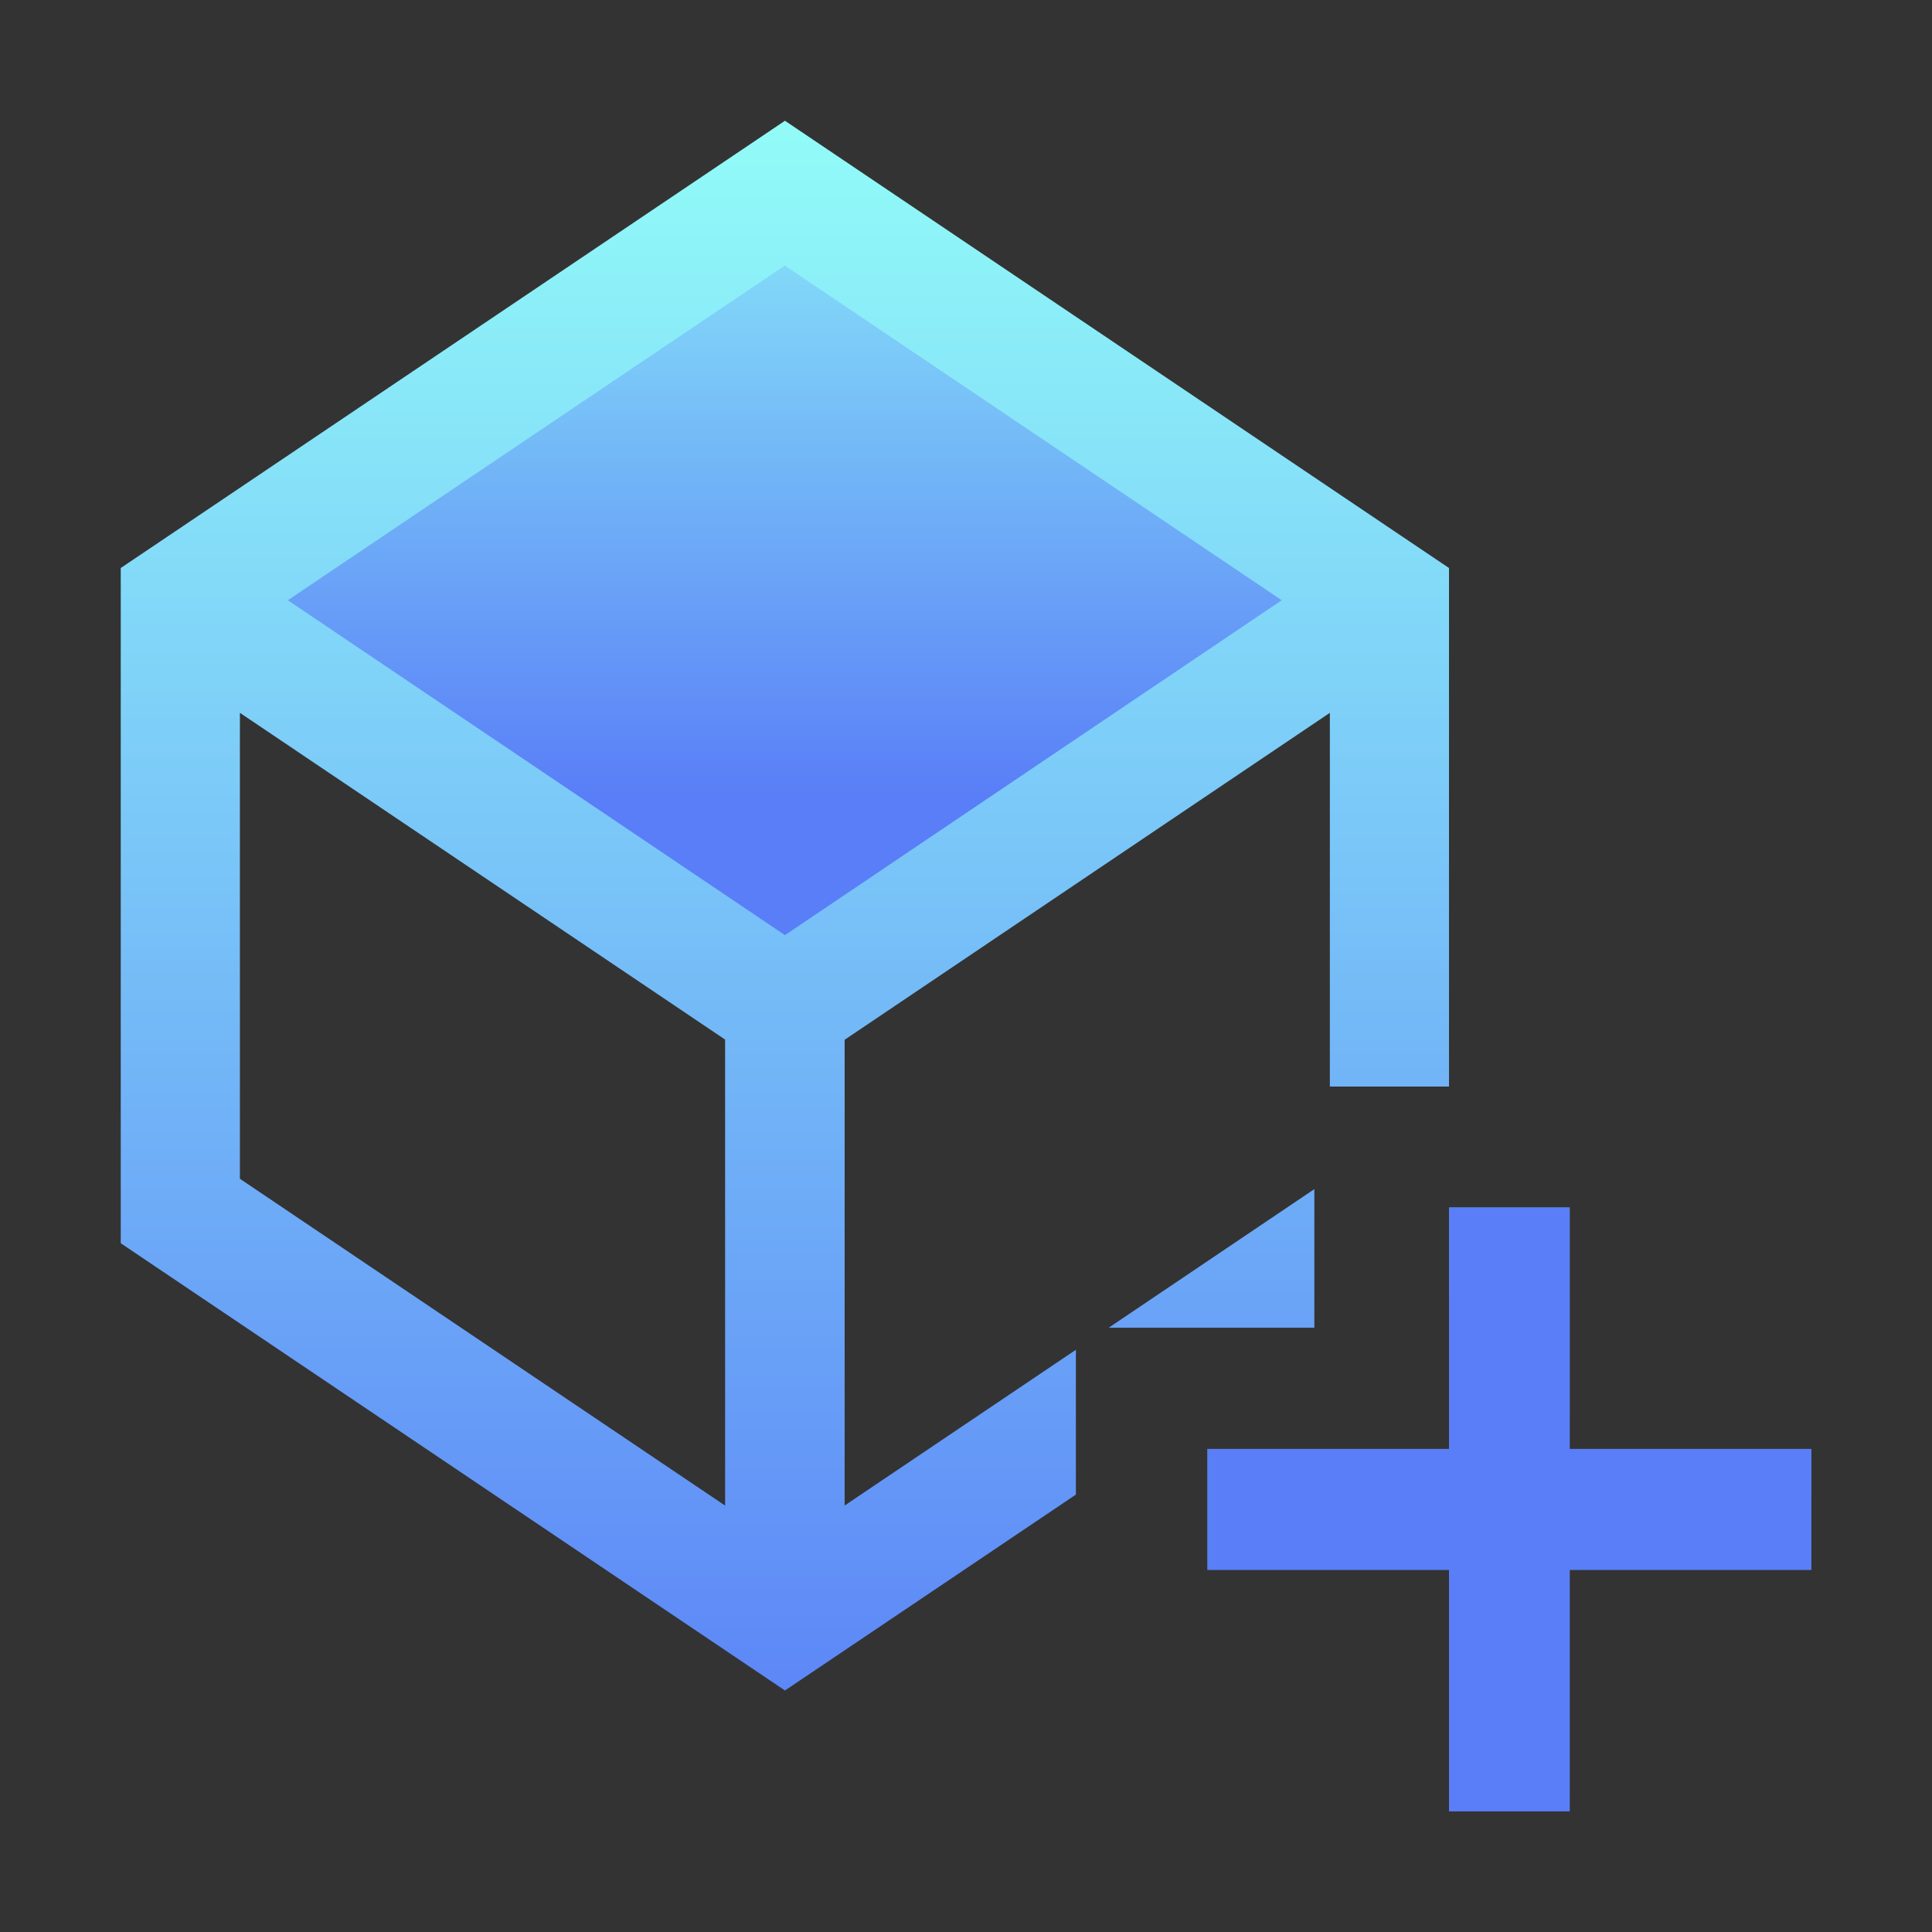 <?xml version="1.0" encoding="UTF-8"?>
<svg width="48px" height="48px" viewBox="0 0 48 48" version="1.1" xmlns="http://www.w3.org/2000/svg" xmlns:xlink="http://www.w3.org/1999/xlink">
    <rect x="0" y="0" width="48" height="48" fill="#333333" stroke="none"/>
    <!-- Generator: Sketch 63 (92445) - https://sketch.com -->
    <title>1icon/新增组件</title>
    <desc>Created with Sketch.</desc>
    <defs>
        <linearGradient x1="50%" y1="-27.348%" x2="50%" y2="78.81%" id="linearGradient-1">
            <stop stop-color="#92FCF8" offset="0%"></stop>
            <stop stop-color="#597EF7" offset="100%"></stop>
        </linearGradient>
        <linearGradient x1="50%" y1="0%" x2="50%" y2="100%" id="linearGradient-2">
            <stop stop-color="#92FCF8" offset="0%"></stop>
            <stop stop-color="#597EF7" offset="100%"></stop>
        </linearGradient>
    </defs>
    <g id="1icon/新增组件" stroke="none" stroke-width="1" fill="none" fill-rule="evenodd">
        <g id="新建工程_新增新建操作_jurassic" fill-rule="nonzero">
            <rect id="矩形" fill="#000000" opacity="0" x="0" y="0" width="48" height="48"></rect>
            <polygon id="路径" fill="url(#linearGradient-1)" points="33 14.498 19.5 23.586 6.502 15.084 19.998 6"></polygon>
            <path d="M38.998,30 L38.998,35.999 L45,35.999 L45,39.001 L38.998,39.001 L38.998,45 L36.002,45 L36.002,39.001 L30,39.001 L30,35.999 L36.002,35.999 L36.002,30 L38.998,30 Z M19.502,3 L34.517,13.114 L36,14.112 L36,26.995 L33.04,26.995 L33.04,17.71 L20.985,25.833 L20.985,37.404 L26.73,33.535 L26.73,37.133 L20.985,41.002 L19.502,42 L18.02,41.002 L3,30.888 L3,14.112 L4.483,13.114 L19.502,3 Z M5.96,17.71 L5.96,29.286 L18.015,37.406 L18.015,25.828 L5.96,17.71 Z M32.655,29.543 L32.655,32.987 L27.545,32.987 L32.655,29.543 Z M19.498,6.598 L7.151,14.913 L19.502,23.233 L31.844,14.913 L19.498,6.598 Z" id="形状结合" fill="url(#linearGradient-2)"></path>
            <polygon id="路径" fill="#597EF7" points="38.998 45 36.002 45 36.002 39.001 30 39.001 30 35.999 36.002 35.999 36.002 30 38.998 30 38.998 35.999 45 35.999 45 39.001 38.998 39.001"></polygon>
        </g>
    </g>
</svg>